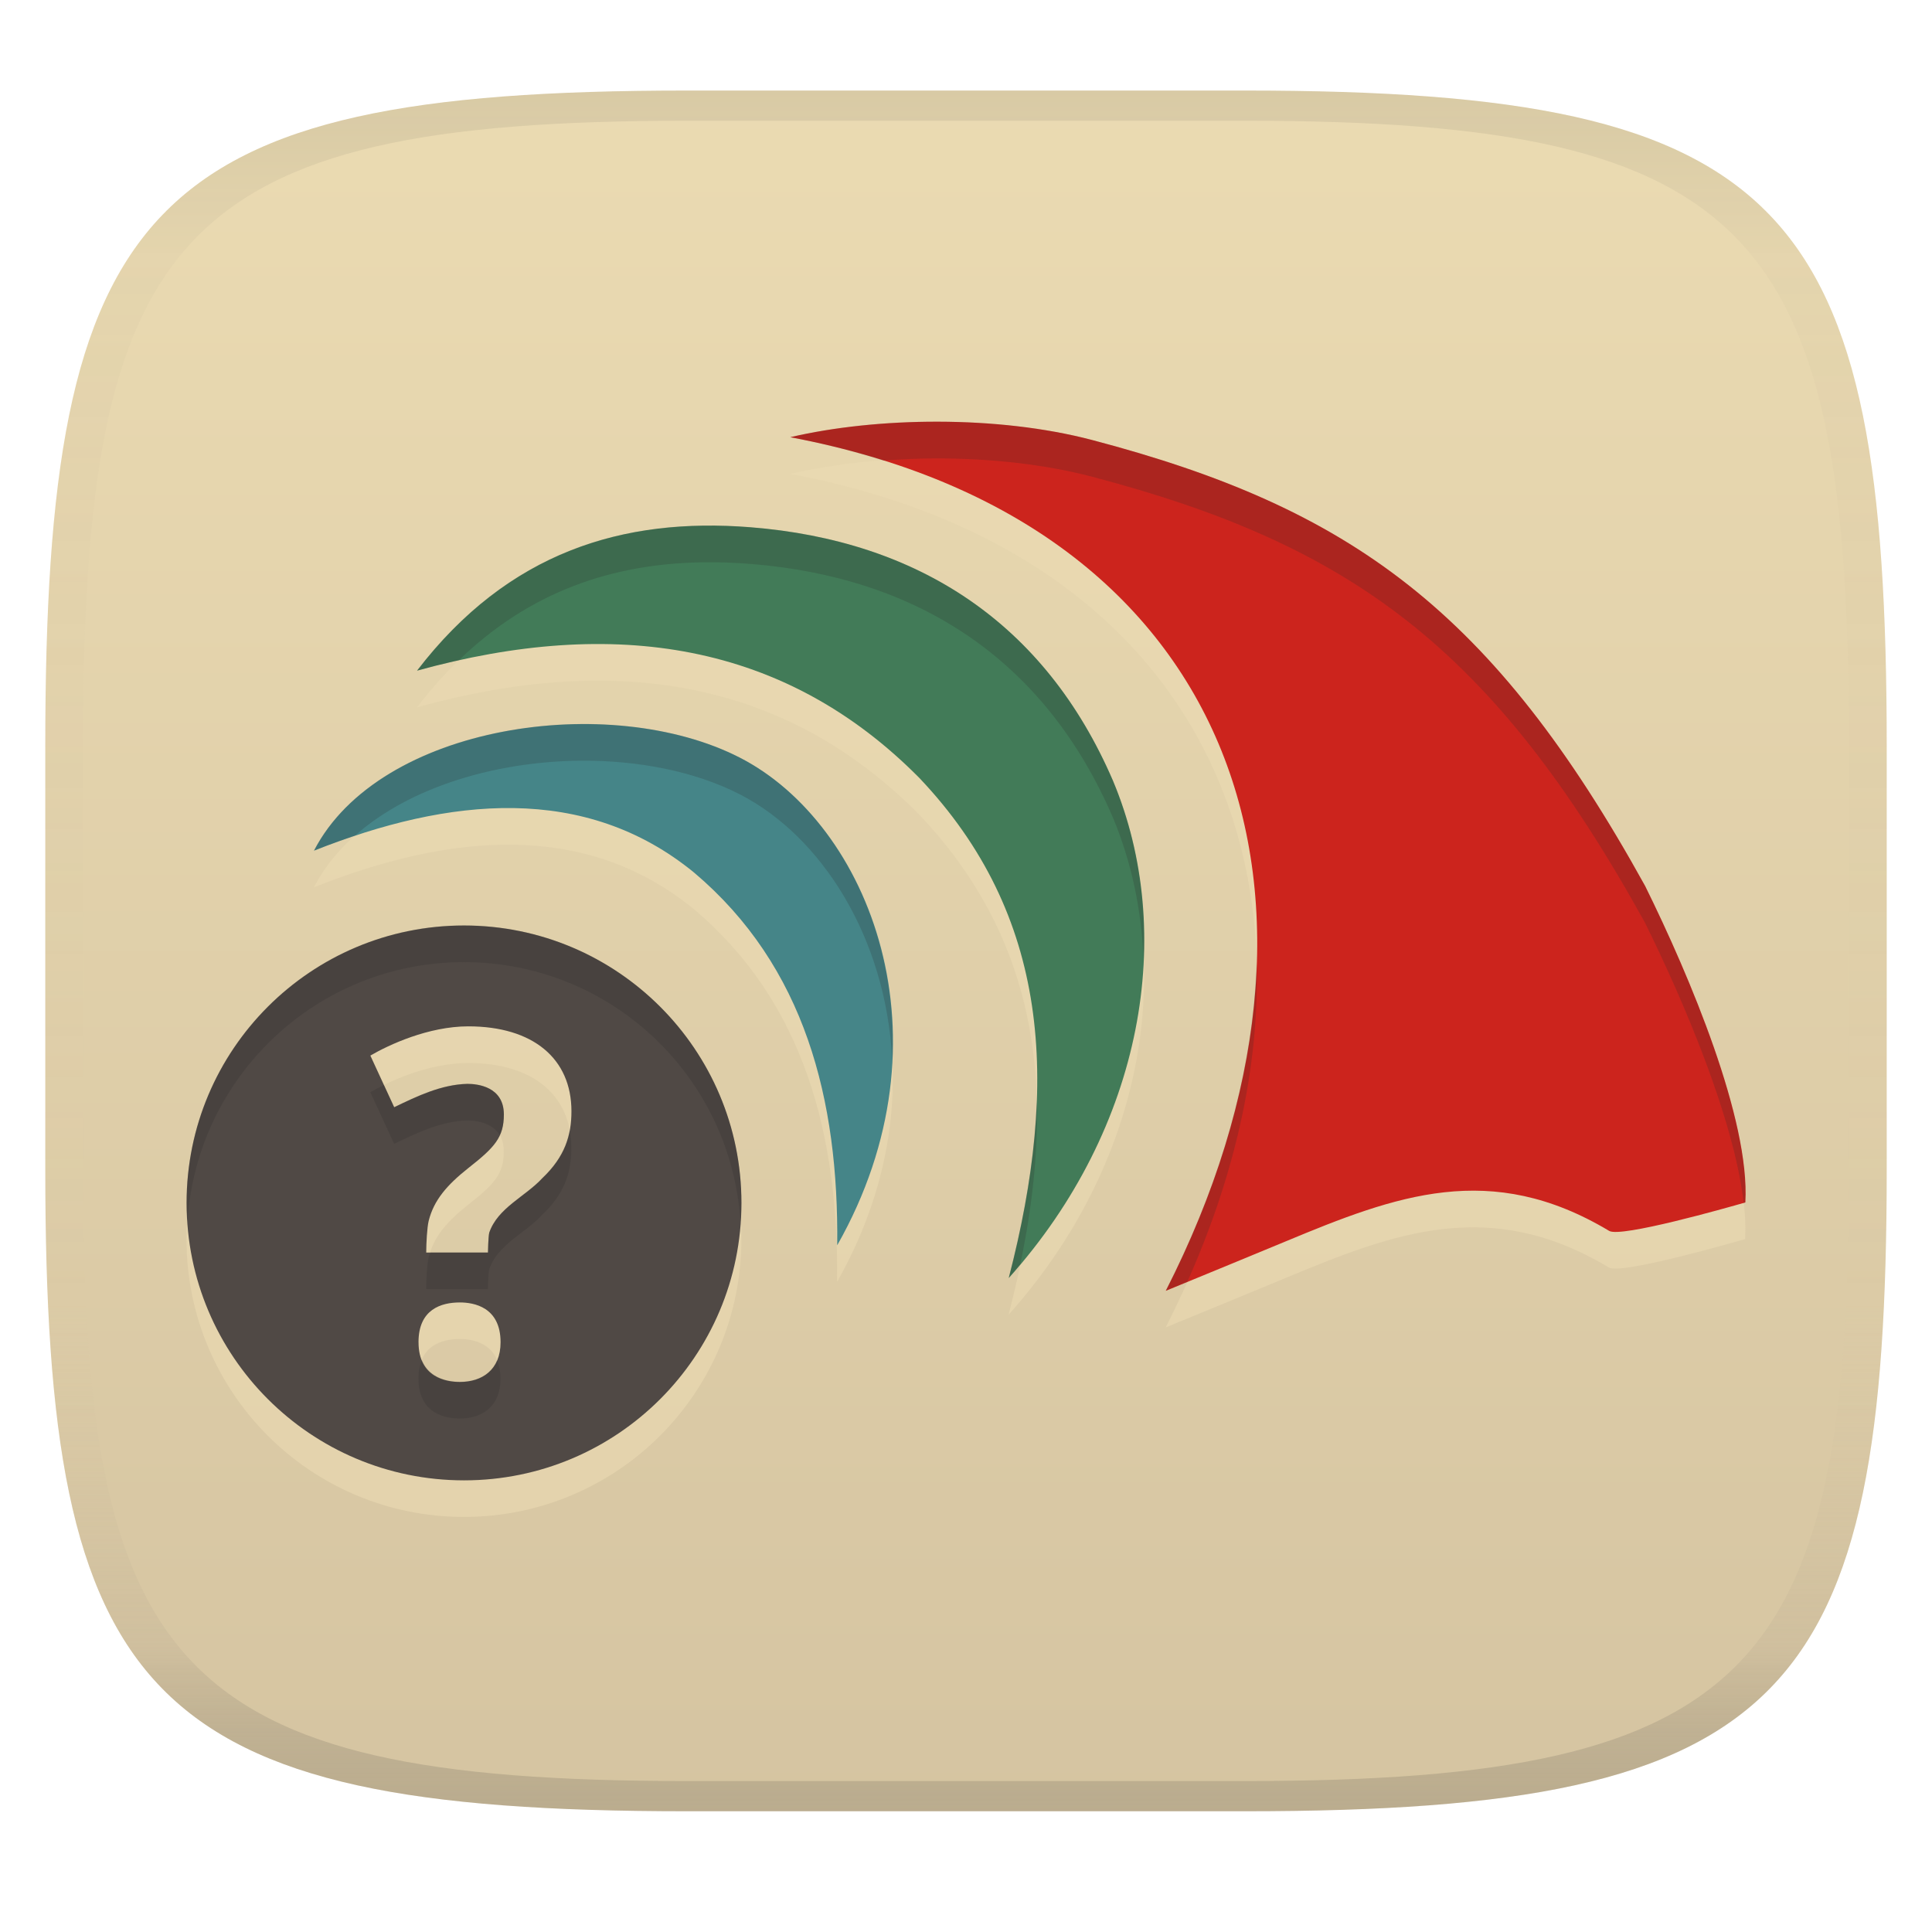 <svg width="256" height="256" version="1.1" xmlns="http://www.w3.org/2000/svg">
  <linearGradient id="b" x1=".5" x2=".5" y2="1" gradientTransform="matrix(244,0,0,228,5.981,12)" gradientUnits="userSpaceOnUse">
    <stop stop-color="#ebdbb2" offset="0"/>
    <stop stop-color="#d5c4a1" offset="1"/>
  </linearGradient>
  <defs>
    <linearGradient id="linearGradient31" x1=".5" x2=".5" y2="1" gradientTransform="matrix(244,0,0,228,5.988,12)" gradientUnits="userSpaceOnUse">
      <stop stop-color="#282828" stop-opacity=".1" offset="0"/>
      <stop stop-color="#bdae93" stop-opacity=".1" offset=".1"/>
      <stop stop-color="#d5c4a1" stop-opacity="0" offset=".702"/>
      <stop stop-color="#bdae93" stop-opacity=".302" offset=".9"/>
      <stop stop-color="#282828" stop-opacity=".15" offset="1"/>
    </linearGradient>
  </defs>
  <path d="m165 12c72 0 85 15 85 87v56c0 70-13 85-85 85h-74c-72 0-85-15-85-85v-56c0-72 13-87 85-87z" fill="url(#b)" style="isolation:isolate"/>
  <path d="m124.27 60.738c-6.995-0.014-13.85 0.718-19.568 2.055 59.755 11.274 75.954 61.697 49.754 113.1 6.622-2.73 11.226-4.611 15.818-6.523 14.69-6.12 27.225-10.824 42.926-1.412 1.536 0.921 15.517-3.044 18.041-3.772 0.635-10.925-7.34-29.916-13.271-41.918-20.193-36.554-39.051-50.1-73.291-59.104-6.278-1.649-13.413-2.408-20.408-2.422zm-31.094 13.771c-14.366 0.198-27.35 5.432-37.924 19.213 26.169-7.235 48.79-3.751 66.566 14.234 17.213 18.157 18.583 40.159 11.828 66.242 17.898-19.975 22.235-45.777 13.816-65.873-9.022-20.958-25.878-31.846-48.049-33.604-2.106-0.167-4.186-0.241-6.238-0.213zm-16.191 26.291c-14.585 0.103-29.706 5.772-35.387 16.773 17.904-7.107 35.932-8.909 50.361 2.906 14.703 12.43 19.169 30.101 18.959 49.375 15.587-27.486 4.229-55.819-12.887-64.6-5.914-3.034-13.407-4.509-21.047-4.455zm-15.512 26.688c-20.3 3.2e-4 -36.756 16.456-36.756 36.756 3.26e-4 20.3 16.456 36.756 36.756 36.756 20.3 7.5e-4 36.757-16.456 36.758-36.756-3.1e-4 -20.3-16.457-36.757-36.758-36.756zm0.57 13.361c8.563 0 13.662 4.263 13.662 11.246 0 3.171-0.835 6.003-3.857 8.875-2.245 2.433-5.904 3.921-7.033 7.221-0.133 0.57-0.17 2.627-0.17 2.627h-8.178v-0.111c0-1.054 0.108-3.241 0.326-4.098 0.678-2.699 2.376-4.709 5.25-6.984 3.505-2.751 4.709-4.082 4.709-7.094 0-3.717-3.533-4.059-4.834-4.059-3.45 0.084-6.643 1.624-9.697 3.096l-3.158-6.846c2.426-1.415 7.688-3.873 12.98-3.873zm-1.119 36.58c1.853 0 5.391 0.61 5.391 5.268 0 3.678-2.442 5.268-5.391 5.268-1.791 0-5.479-0.57-5.479-5.268h-0.004c0-4.38 3.029-5.268 5.482-5.268z" fill="#ebdbb2" opacity=".6" stroke-width="1.252" style="isolation:isolate"/>
  <path transform="matrix(1.252 0 0 1.252 -32.24 -31.737)" d="m210.47 152.61c-2.016 0.581-13.183 3.748-14.41 3.012-12.542-7.518-22.555-3.76-34.289 1.129-3.668 1.528-7.347 3.03-12.637 5.211 20.929-41.057 7.99-81.335-39.742-90.341 9.136-2.135 21.903-2.341 31.932 0.293 27.351 7.192 42.415 18.013 58.545 47.212 4.738 9.587 11.108 24.757 10.601 33.484" fill="#cc241d" style="isolation:isolate"/>
  <path transform="matrix(1.252 0 0 1.252 -32.24 -31.737)" d="m58.985 115.38c6.915-13.391 31.336-16.891 45.078-9.84 13.672 7.014 22.745 29.646 10.294 51.602 0.168-15.396-3.399-29.512-15.144-39.441-11.526-9.438-25.926-7.998-40.228-2.321z" fill="#458588" style="isolation:isolate"/>
  <path transform="matrix(1.252 0 0 1.252 -32.24 -31.737)" d="m69.891 96.328c9.653-12.581 21.821-16.244 35.277-15.177 17.71 1.404 31.175 10.1 38.382 26.841 6.725 16.053 3.259 36.664-11.038 52.62 5.396-20.835 4.302-38.41-9.448-52.914-14.2-14.367-32.269-17.149-53.173-11.37z" fill="#427b58" style="isolation:isolate"/>
  <path transform="matrix(1.252 0 0 1.252 -32.24 -31.737)" d="m74.86 123.3c-16.215 2.6e-4 -29.36 13.145-29.361 29.361 2.6e-4 16.215 13.145 29.36 29.361 29.361 16.216 6e-4 29.362-13.145 29.362-29.361-2.5e-4 -16.216-13.146-29.361-29.362-29.361zm0.456 10.673c6.84 0 10.913 3.405 10.913 8.983 0 2.533-0.667 4.795-3.081 7.089-1.793 1.944-4.716 3.132-5.618 5.768-0.106 0.455-0.136 2.098-0.136 2.098h-6.532v-0.089c0-0.842 0.087-2.589 0.261-3.273 0.541-2.155 1.898-3.762 4.194-5.579 2.8-2.198 3.761-3.26 3.761-5.667 0-2.969-2.822-3.242-3.861-3.242-2.756 0.067-5.306 1.298-7.746 2.473l-2.523-5.468c1.938-1.131 6.141-3.094 10.369-3.094zm-0.894 29.22c1.48 0 4.306 0.487 4.306 4.208 0 2.938-1.951 4.208-4.306 4.208-1.431 0-4.376-0.456-4.376-4.208h-0.003c0-3.499 2.42-4.208 4.379-4.208z" fill="#504945" style="isolation:isolate"/>
  <path d="m124.27 55.869c-6.995-0.014-13.85 0.718-19.568 2.055 4.357 0.822 8.453 1.876 12.348 3.1 2.369-0.171 4.775-0.29 7.221-0.285 6.995 0.014 14.131 0.773 20.408 2.422 34.24 9.004 53.098 22.55 73.291 59.104 5.134 10.389 11.789 26.005 13.076 37.104 0.038-0.011 0.162-0.045 0.195-0.055 0.635-10.925-7.34-29.916-13.271-41.918-20.193-36.554-39.051-50.1-73.291-59.104-6.278-1.649-13.413-2.408-20.408-2.422zm-31.094 13.771c-14.366 0.198-27.35 5.432-37.924 19.213 1.872-0.518 3.721-0.965 5.557-1.371 9.442-9.143 20.424-12.808 32.367-12.973 2.052-0.028 4.133 0.046 6.238 0.213 22.171 1.758 39.027 12.646 48.049 33.604 2.464 5.882 3.802 12.259 4.061 18.83 0.361-8.284-0.991-16.373-4.061-23.699-9.022-20.958-25.878-31.846-48.049-33.604-2.106-0.167-4.186-0.241-6.238-0.213zm-16.191 26.291c-14.585 0.103-29.706 5.772-35.387 16.773 1.811-0.719 3.622-1.367 5.432-1.969 7.317-6.503 18.786-9.857 29.955-9.936 7.64-0.054 15.133 1.421 21.047 4.455 10.87 5.576 19.387 19.049 20.186 35.172 0.871-18.246-8.238-33.911-20.186-40.041-5.914-3.034-13.407-4.509-21.047-4.455zm-15.512 26.688c-20.3 3.2e-4 -36.756 16.456-36.756 36.756 1.3e-5 0.822 0.07 1.625 0.123 2.434 1.26-19.159 17.156-34.32 36.633-34.32 19.478-7.2e-4 35.375 15.161 36.635 34.32 0.053-0.808 0.123-1.612 0.123-2.434-3.1e-4 -20.3-16.457-36.757-36.758-36.756zm105.03 4.879c-0.44 13.807-4.447 28.62-12.043 43.521 1.201-0.495 1.789-0.739 2.869-1.184 6.517-14.611 9.58-29.013 9.174-42.338zm-104.58 16.105c-3.45 0.084-6.643 1.624-9.697 3.096l-1.348-2.922c-0.673 0.332-1.334 0.668-1.81 0.945l3.158 6.846c3.054-1.471 6.247-3.012 9.697-3.096 0.99 0 3.267 0.21 4.301 1.945 0.368-0.797 0.533-1.665 0.533-2.756 0-3.717-3.533-4.059-4.834-4.059zm75.449 2.062c-0.255 7.481-1.571 15.364-3.721 23.664 0.543-0.606 1.035-1.233 1.553-1.85 1.589-7.636 2.383-14.908 2.168-21.814zm-61.885 4.086c-0.404 2.192-1.437 4.261-3.635 6.35-2.245 2.433-5.904 3.921-7.033 7.221-0.133 0.57-0.17 2.627-0.17 2.627h-7.609c-0.074 0.223-0.184 0.427-0.242 0.66-0.218 0.856-0.326 3.044-0.326 4.098v0.111h8.178c-1e-6 0 0.037-2.057 0.17-2.627 1.13-3.299 4.788-4.787 7.033-7.221 3.022-2.872 3.857-5.704 3.857-8.875 0-0.822-0.084-1.599-0.223-2.344zm-19.586 30.455c-0.279 0.671-0.455 1.479-0.455 2.49h0.004c0 4.697 3.688 5.268 5.479 5.268 2.948 0 5.391-1.589 5.391-5.268 0-0.997-0.186-1.776-0.459-2.436-0.839 1.954-2.744 2.834-4.932 2.834-1.421 0-4.007-0.396-5.027-2.889z" fill="#282828" opacity=".2" stroke-width="1.252" style="isolation:isolate"/>
  <path d="m91 12c-72 0-85 15-85 87v56c0 70 13 85 85 85h74c72 0 85-15 85-85v-56c0-72-13-87-85-87zm0 4h74c68 0 80 15 80 83v56c0 66-12 81-80 81h-74c-68 0-80-15-80-81v-56c0-68 12-83 80-83z" fill="url(#linearGradient31)" style="isolation:isolate"/>
</svg>
